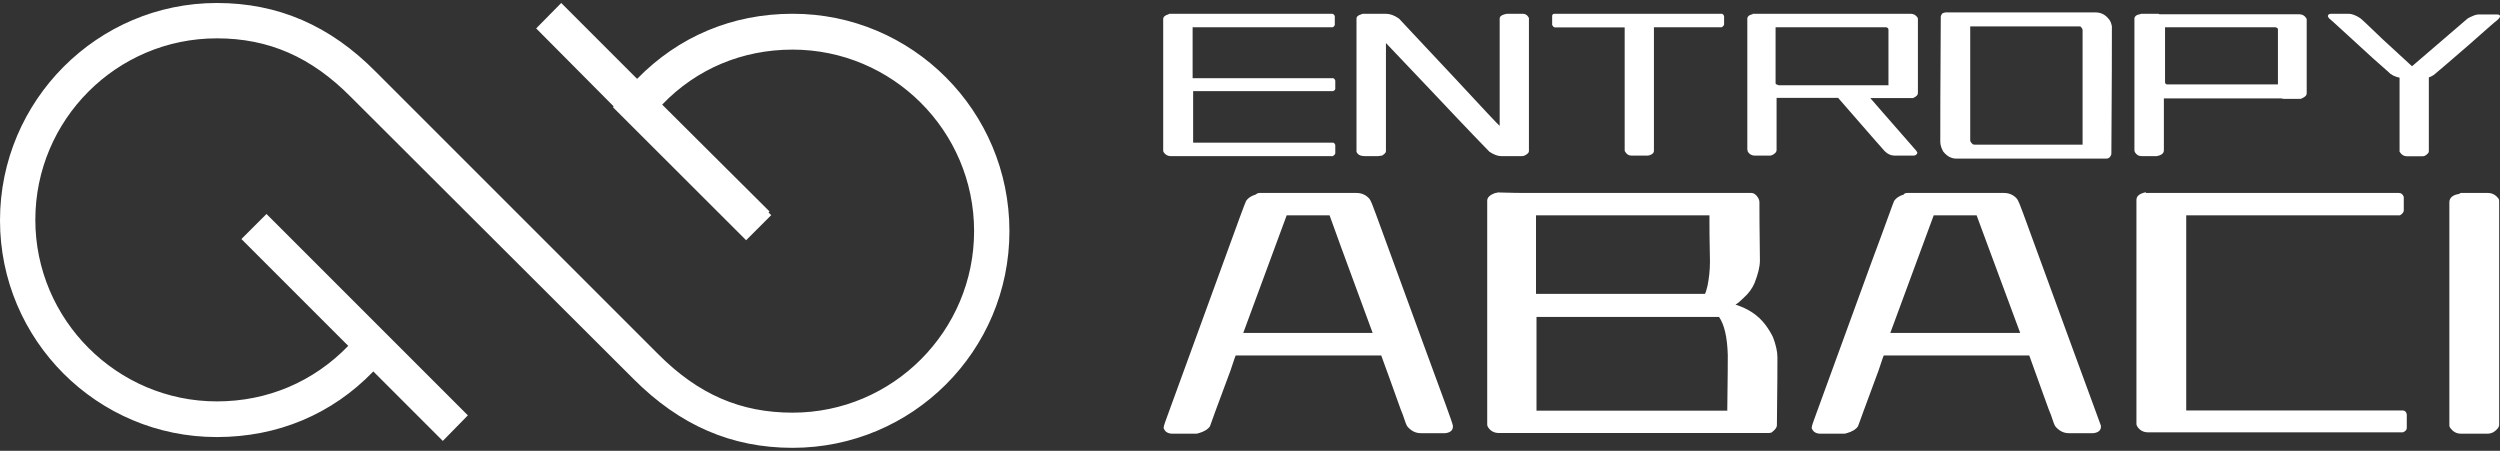 <svg width="122" height="22" viewBox="0 0 122 22" fill="none" xmlns="http://www.w3.org/2000/svg">
<rect x="0" y="0" width="122" height="22" fill="#333333" stroke="none"/>
<g id="Frame" clip-path="url(#clip0_1720_13470)">
<g id="Group">
<path id="Vector" d="M38.677 21.854C35.705 21.854 33.176 20.762 30.91 18.488L17.126 4.736C15.197 2.782 13.111 1.871 10.583 1.871C5.681 1.871 1.724 5.852 1.724 10.729C1.724 15.606 5.714 19.588 10.583 19.588C13.062 19.588 15.303 18.627 16.995 16.878L11.781 11.665L13.005 10.442L22.832 20.269L21.609 21.517L18.218 18.126C16.206 20.212 13.555 21.328 10.583 21.328C4.745 21.336 0 16.591 0 10.754C0 4.916 4.745 0.146 10.583 0.146C13.555 0.146 16.108 1.238 18.349 3.513L32.134 17.297C34.088 19.251 36.148 20.138 38.677 20.138C43.578 20.138 47.536 16.148 47.536 11.279C47.536 6.378 43.546 2.421 38.677 2.421C36.23 2.421 33.989 3.357 32.314 5.105L37.552 10.319L37.503 10.368L37.635 10.499L36.411 11.723L29.917 5.237L29.942 5.187L26.165 1.386L27.388 0.146L31.091 3.849C33.103 1.788 35.73 0.672 38.677 0.672C44.514 0.664 49.26 5.409 49.26 11.279C49.26 17.141 44.514 21.854 38.677 21.854Z" fill="white"/>
<path id="Vector_2" d="M57.067 0.672H64.998C65.072 0.672 65.113 0.721 65.138 0.787V1.214C65.113 1.288 65.064 1.329 65.023 1.329H58.2V3.816H65.047C65.097 3.816 65.138 3.866 65.162 3.931V4.334C65.162 4.383 65.113 4.424 65.047 4.448H58.225V6.961H65.047C65.097 6.961 65.138 7.01 65.162 7.076V7.478C65.162 7.527 65.113 7.568 65.047 7.618H57.117C56.977 7.618 56.862 7.544 56.788 7.429C56.788 7.429 56.788 7.404 56.764 7.379C56.764 5.688 56.764 4.375 56.764 3.439V0.935C56.764 0.82 56.854 0.746 57.026 0.697C57.043 0.672 57.067 0.672 57.067 0.672ZM66.542 0.672H67.617C67.831 0.672 68.044 0.746 68.274 0.91C68.348 0.984 69.235 1.944 70.975 3.792C72.428 5.36 73.159 6.14 73.184 6.14V0.91C73.184 0.811 73.257 0.746 73.422 0.697C73.471 0.697 73.496 0.672 73.537 0.672H74.308C74.423 0.672 74.522 0.721 74.588 0.836C74.612 0.861 74.612 0.885 74.612 0.91C74.612 2.667 74.612 4.12 74.612 5.319V7.379C74.612 7.453 74.538 7.519 74.399 7.593C74.333 7.618 74.284 7.618 74.259 7.618H73.249C73.085 7.618 72.896 7.544 72.683 7.404C72.633 7.355 71.673 6.37 69.842 4.424C68.364 2.872 67.634 2.1 67.634 2.1V7.379C67.634 7.453 67.56 7.519 67.445 7.593C67.379 7.593 67.33 7.618 67.256 7.618H66.599C66.386 7.618 66.246 7.544 66.197 7.404C66.197 5.836 66.197 4.522 66.197 3.463V0.91C66.197 0.811 66.271 0.746 66.435 0.697C66.476 0.672 66.501 0.672 66.542 0.672ZM75.86 0.672H84.021C84.07 0.672 84.111 0.721 84.136 0.787V1.189C84.136 1.238 84.086 1.288 84.021 1.329H80.712V1.542C80.712 3.258 80.712 5.204 80.712 7.363C80.712 7.453 80.646 7.527 80.499 7.576C80.458 7.593 80.408 7.593 80.359 7.593H79.612C79.472 7.593 79.374 7.519 79.308 7.404C79.284 7.379 79.284 7.33 79.284 7.314V4.711C79.284 3.841 79.284 2.692 79.284 1.337H75.885C75.811 1.337 75.794 1.288 75.745 1.222V0.795C75.737 0.721 75.786 0.672 75.86 0.672ZM85.572 0.672H86.344C86.369 0.672 86.369 0.672 86.369 0.672H86.418H93.249C93.388 0.672 93.503 0.746 93.577 0.861C93.594 0.885 93.594 0.91 93.594 0.959V4.547C93.594 4.637 93.52 4.711 93.356 4.785C93.306 4.785 93.265 4.785 93.216 4.785H91.27C91.295 4.81 92.042 5.68 93.52 7.363C93.544 7.412 93.569 7.437 93.569 7.453C93.544 7.544 93.479 7.593 93.38 7.593H92.444C92.28 7.593 92.116 7.519 91.976 7.379C91.927 7.33 91.27 6.583 90.03 5.155C89.817 4.916 89.702 4.777 89.702 4.777H86.697V7.33C86.697 7.42 86.623 7.494 86.484 7.568C86.434 7.593 86.393 7.593 86.369 7.593H85.622C85.482 7.593 85.367 7.519 85.293 7.404C85.293 7.355 85.269 7.33 85.269 7.289V0.91C85.269 0.811 85.359 0.721 85.531 0.697C85.499 0.672 85.548 0.672 85.572 0.672ZM92.042 1.329H86.648V4.046C86.648 4.095 86.673 4.12 86.738 4.136C86.763 4.136 86.763 4.161 86.812 4.161H92.157V1.452C92.157 1.378 92.116 1.353 92.042 1.329ZM94.948 0.606H102.263C102.501 0.606 102.707 0.697 102.871 0.885C102.986 1 103.035 1.14 103.06 1.288C103.06 1.362 103.06 1.378 103.06 1.403C103.06 2.084 103.06 4.12 103.035 7.503C103.035 7.552 103.01 7.601 102.961 7.667C102.912 7.716 102.846 7.741 102.797 7.741H95.482C95.219 7.741 95.014 7.626 94.825 7.388C94.735 7.223 94.686 7.059 94.686 6.92C94.686 6.123 94.686 4.079 94.71 0.82C94.71 0.77 94.735 0.729 94.784 0.655C94.833 0.631 94.907 0.606 94.948 0.606ZM101.401 1.288H96.147C96.147 1.337 96.147 1.427 96.147 1.616C96.147 2.322 96.147 4.054 96.147 6.846C96.147 6.92 96.196 6.961 96.262 7.035C96.311 7.059 96.352 7.059 96.377 7.059H101.631C101.631 7.01 101.631 6.895 101.631 6.682C101.631 5.91 101.631 4.169 101.631 1.476C101.631 1.411 101.582 1.337 101.516 1.288C101.475 1.288 101.45 1.288 101.401 1.288ZM104.546 0.672H105.301C105.301 0.672 105.35 0.672 105.391 0.697H112.214C112.353 0.697 112.476 0.77 112.542 0.885C112.567 0.91 112.567 0.935 112.567 1V4.563C112.567 4.654 112.493 4.728 112.329 4.801C112.304 4.826 112.255 4.826 112.189 4.826H111.483C111.458 4.826 111.409 4.826 111.319 4.801H105.597V7.355C105.597 7.445 105.523 7.544 105.358 7.593C105.309 7.593 105.293 7.618 105.243 7.618H104.513C104.349 7.618 104.258 7.544 104.184 7.429C104.16 7.379 104.16 7.355 104.16 7.314V0.91C104.16 0.811 104.25 0.721 104.422 0.697C104.472 0.672 104.496 0.672 104.546 0.672ZM111.023 1.329H105.654V4.03C105.679 4.095 105.703 4.12 105.769 4.12H111.163V1.452C111.163 1.378 111.138 1.362 111.064 1.337C111.023 1.329 111.023 1.329 111.023 1.329ZM113.765 0.672H114.611C114.775 0.672 114.964 0.746 115.178 0.885C115.251 0.935 115.596 1.263 116.278 1.92L117.706 3.233L120.383 0.935C120.457 0.861 120.547 0.844 120.637 0.795C120.785 0.721 120.9 0.705 120.99 0.705H121.836C121.951 0.705 122 0.729 122 0.795C122 0.844 121.951 0.91 121.836 1.008C121.787 1.033 121.319 1.452 120.432 2.232C119.422 3.102 118.856 3.595 118.765 3.66C118.675 3.71 118.601 3.759 118.527 3.775C118.527 4.178 118.527 4.506 118.527 4.736V7.388C118.527 7.462 118.453 7.527 118.338 7.601C118.289 7.626 118.248 7.626 118.199 7.626H117.452C117.312 7.626 117.197 7.552 117.123 7.437C117.123 7.412 117.099 7.412 117.099 7.412C117.099 6.895 117.099 6.501 117.099 6.189V3.792C116.869 3.742 116.68 3.652 116.557 3.513L115.785 2.831C114.447 1.608 113.749 0.959 113.65 0.885C113.626 0.836 113.601 0.811 113.601 0.795V0.77C113.626 0.697 113.667 0.672 113.765 0.672Z" fill="white"/>
<path id="Vector_3" d="M61.476 9.416H66.189C66.451 9.416 66.665 9.514 66.829 9.703C66.903 9.801 66.993 10.04 67.141 10.442C67.19 10.565 67.995 12.773 69.571 17.084C70.425 19.415 70.885 20.63 70.901 20.778V20.827C70.901 20.992 70.778 21.115 70.523 21.139H69.333C69.095 21.139 68.881 21.041 68.692 20.827C68.643 20.778 68.569 20.589 68.454 20.228C68.405 20.154 68.077 19.177 67.404 17.346H60.31C60.285 17.346 60.212 17.609 60.047 18.085C59.423 19.752 59.095 20.655 59.046 20.803C58.947 20.951 58.758 21.066 58.496 21.139C58.422 21.164 58.373 21.164 58.356 21.164H57.215C57.026 21.164 56.878 21.09 56.813 20.951C56.788 20.926 56.788 20.901 56.788 20.852C56.788 20.803 56.862 20.565 57.026 20.138C57.1 19.949 57.978 17.519 59.694 12.823C60.384 10.918 60.762 9.892 60.811 9.801C60.91 9.662 61.049 9.563 61.287 9.489C61.336 9.44 61.402 9.416 61.476 9.416ZM64.883 10.508H62.79L60.671 16.246H66.985C65.622 12.56 64.932 10.655 64.883 10.508ZM74.62 9.416H85.457C85.597 9.416 85.72 9.514 85.81 9.678C85.835 9.728 85.86 9.801 85.86 9.867C85.86 10.179 85.86 11.107 85.884 12.7C85.884 13.036 85.786 13.389 85.621 13.816C85.507 14.079 85.334 14.317 85.096 14.53C84.932 14.694 84.809 14.793 84.694 14.867C85.293 15.056 85.786 15.368 86.147 15.844C86.287 16.033 86.41 16.222 86.525 16.46C86.664 16.837 86.738 17.149 86.738 17.437C86.738 17.699 86.738 18.791 86.713 20.745C86.713 20.868 86.615 20.983 86.451 21.107C86.377 21.131 86.336 21.131 86.311 21.131H73.15C72.912 21.131 72.724 21.033 72.6 20.819C72.6 20.819 72.6 20.794 72.576 20.745C72.576 17.888 72.576 15.671 72.576 14.079V9.793C72.576 9.629 72.715 9.506 72.978 9.416C73.052 9.416 73.077 9.391 73.077 9.391C73.742 9.416 74.267 9.416 74.62 9.416ZM83.438 10.508H74.957V14.341H83.2C83.224 14.317 83.273 14.177 83.323 13.964C83.397 13.611 83.446 13.2 83.446 12.773C83.421 11.706 83.421 10.967 83.421 10.581V10.508H83.438ZM83.889 15.466H74.981V20.039H84.291C84.316 18.422 84.316 17.519 84.316 17.322C84.291 16.468 84.152 15.844 83.889 15.466ZM93.076 9.416H97.789C98.051 9.416 98.265 9.514 98.429 9.703C98.503 9.801 98.593 10.04 98.741 10.442C98.79 10.565 99.595 12.773 101.171 17.084C102.025 19.415 102.477 20.63 102.526 20.778V20.827C102.526 20.992 102.403 21.115 102.148 21.139H100.958C100.72 21.139 100.506 21.041 100.317 20.827C100.268 20.778 100.194 20.589 100.079 20.228C100.03 20.154 99.693 19.177 99.028 17.346H91.935C91.91 17.346 91.836 17.609 91.672 18.085C91.056 19.752 90.72 20.655 90.671 20.803C90.572 20.951 90.383 21.066 90.121 21.139C90.047 21.164 89.997 21.164 89.981 21.164H88.84C88.651 21.164 88.503 21.09 88.438 20.951C88.413 20.926 88.413 20.901 88.413 20.852C88.413 20.803 88.487 20.565 88.651 20.138C88.725 19.949 89.603 17.519 91.319 12.823C92.033 10.918 92.386 9.892 92.436 9.801C92.534 9.662 92.674 9.563 92.912 9.489C92.912 9.44 93.01 9.416 93.076 9.416ZM96.459 10.508H94.365L92.247 16.246H98.585C97.222 12.56 96.508 10.655 96.459 10.508ZM104.8 9.416H117.066C117.189 9.416 117.254 9.489 117.304 9.604V10.294C117.279 10.393 117.205 10.458 117.115 10.508H106.688V20.031H117.263C117.361 20.031 117.427 20.105 117.451 20.22V20.885C117.451 20.983 117.378 21.049 117.263 21.098H104.833C104.595 21.098 104.406 21 104.283 20.786C104.283 20.786 104.283 20.762 104.258 20.712C104.258 17.855 104.258 15.639 104.258 14.046V9.76C104.258 9.572 104.398 9.448 104.71 9.383C104.726 9.44 104.775 9.416 104.8 9.416ZM120.103 9.416H121.392C121.63 9.416 121.795 9.514 121.934 9.703C121.959 9.752 121.959 9.801 121.959 9.867V17.157C121.959 18.061 121.959 19.251 121.959 20.729C121.959 20.844 121.868 20.967 121.68 21.09C121.581 21.139 121.483 21.164 121.392 21.164H120.103C119.865 21.164 119.701 21.066 119.553 20.852C119.529 20.803 119.529 20.778 119.529 20.753C119.529 16.796 119.529 13.25 119.529 10.13V9.867C119.529 9.654 119.701 9.506 120.005 9.465C120.038 9.44 120.054 9.416 120.103 9.416Z" fill="white"/>
</g>
</g>
<defs>
<clipPath id="clip0_1720_13470">
<rect width="122" height="21.707" fill="white" transform="translate(0 0.146)"/>
</clipPath>
</defs>
</svg>
